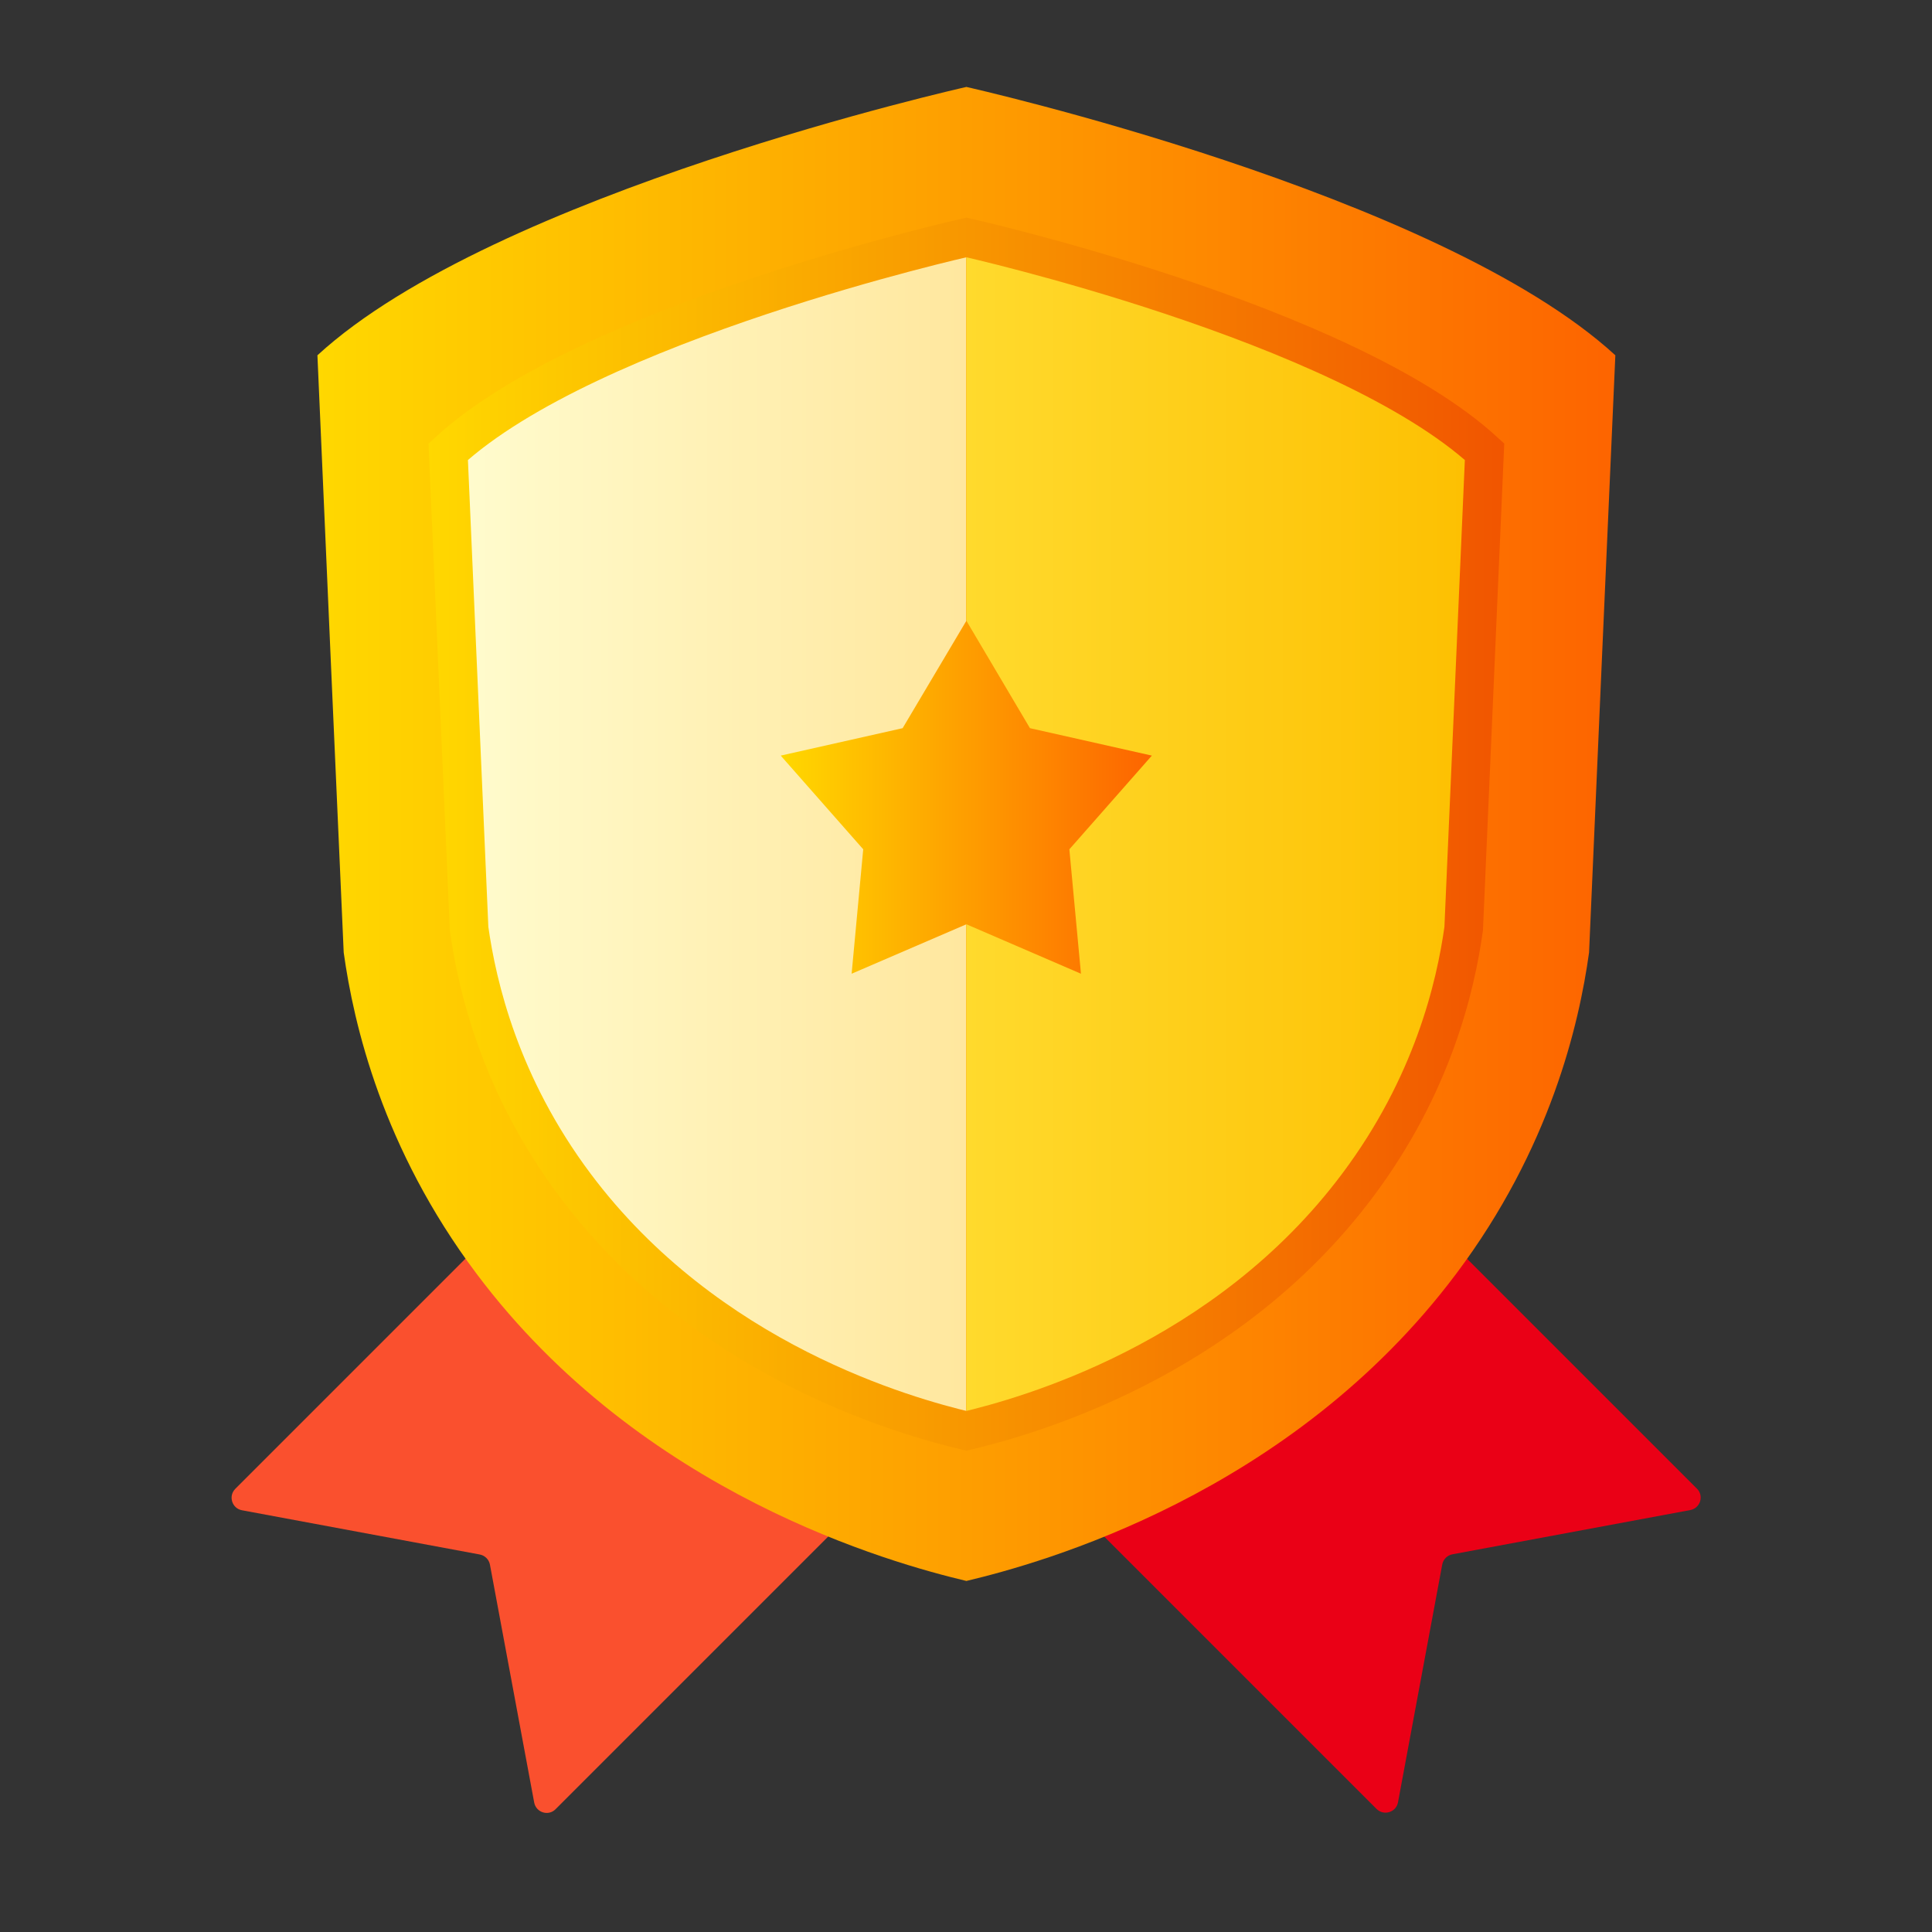 <?xml version="1.0" encoding="UTF-8"?>
<svg id="Layer_1" data-name="Layer 1" xmlns="http://www.w3.org/2000/svg" xmlns:xlink="http://www.w3.org/1999/xlink" viewBox="0 0 100 100">
  <rect x="0" y="0" width="100" height="100" fill="#333333" stroke="none"/>
  <defs>
    <style>
      .cls-1 {
        fill: url(#_무제_그라디언트_9);
      }

      .cls-2 {
        fill: url(#_무제_그라디언트_4);
      }

      .cls-3 {
        fill: #fa502e;
      }

      .cls-4 {
        fill: #ea0016;
      }

      .cls-5 {
        fill: url(#_무제_그라디언트_4-2);
      }

      .cls-6 {
        fill: url(#_무제_그라디언트_15);
      }

      .cls-7 {
        fill: none;
        stroke: url(#_무제_그라디언트_175);
        stroke-miterlimit: 10;
        stroke-width: 2px;
      }
    </style>
    <linearGradient id="_무제_그라디언트_4" data-name="무제 그라디언트 4" x1="16.43" y1="43.17" x2="83.6" y2="43.17" gradientUnits="userSpaceOnUse">
      <stop offset="0" stop-color="#ffd800"/>
      <stop offset="1" stop-color="#fd6400"/>
    </linearGradient>
    <linearGradient id="_무제_그라디언트_9" data-name="무제 그라디언트 9" x1="23.19" y1="43.17" x2="50.02" y2="43.17" gradientUnits="userSpaceOnUse">
      <stop offset="0" stop-color="#fffccf"/>
      <stop offset="1" stop-color="#ffe79e"/>
    </linearGradient>
    <linearGradient id="_무제_그라디언트_15" data-name="무제 그라디언트 15" x1="50.02" y1="43.17" x2="76.84" y2="43.17" gradientUnits="userSpaceOnUse">
      <stop offset="0" stop-color="#ffda2d"/>
      <stop offset="1" stop-color="#fdbf00"/>
    </linearGradient>
    <linearGradient id="_무제_그라디언트_175" data-name="무제 그라디언트 175" x1="22.17" y1="43.17" x2="77.86" y2="43.17" gradientUnits="userSpaceOnUse">
      <stop offset="0" stop-color="#ffd800"/>
      <stop offset="1" stop-color="#f15500"/>
    </linearGradient>
    <linearGradient id="_무제_그라디언트_4-2" data-name="무제 그라디언트 4" x1="40.41" y1="41.26" x2="59.62" y2="41.26" xlink:href="#_무제_그라디언트_4"/>
  </defs>
  <path class="cls-3" d="M31.24,58l-19.06,19.06c-.37,.37-.18,1.01,.34,1.11l12.31,2.29c.27,.05,.48,.26,.53,.53l2.29,12.31c.1,.52,.74,.72,1.11,.34l19.06-19.06c.26-.26,.26-.67,0-.93l-15.64-15.64c-.26-.26-.67-.26-.93,0Z"/>
  <path class="cls-4" d="M52.19,74.57l19.06,19.06c.37,.37,1.01,.18,1.11-.34l2.29-12.31c.05-.27,.26-.48,.53-.53l12.31-2.29c.52-.1,.72-.74,.34-1.11l-19.06-19.06c-.26-.26-.67-.26-.93,0l-15.64,15.64c-.26,.26-.26,.67,0,.93Z"/>
  <path class="cls-2" d="M50.02,4.5s-24.43,5.47-33.59,13.89c.45,10.3,.9,20.61,1.36,30.91,.52,3.74,2.01,10.14,6.87,16.62,8.58,11.45,21.54,15,25.36,15.91,3.82-.91,16.78-4.46,25.36-15.91,4.86-6.48,6.35-12.88,6.87-16.62,.45-10.3,.9-20.61,1.36-30.91-9.16-8.41-33.59-13.89-33.59-13.89Z"/>
  <path class="cls-1" d="M23.19,23.38c.36,8.23,.72,16.46,1.08,24.69,.42,2.99,1.61,8.1,5.49,13.28,6.85,9.15,17.2,11.98,20.25,12.71V12.29s-19.51,4.37-26.82,11.09Z"/>
  <path class="cls-6" d="M76.84,23.38c-.36,8.23-.72,16.46-1.08,24.69-.42,2.99-1.61,8.1-5.49,13.28-6.85,9.15-17.2,11.98-20.25,12.71V12.29s19.51,4.37,26.82,11.09Z"/>
  <path class="cls-7" d="M50.02,12.29s-19.51,4.37-26.82,11.09c.36,8.23,.72,16.46,1.08,24.69,.42,2.99,1.61,8.1,5.49,13.28,6.85,9.15,17.2,11.98,20.25,12.71,3.05-.73,13.4-3.56,20.25-12.71,3.88-5.18,5.07-10.28,5.49-13.28,.36-8.23,.72-16.46,1.08-24.69-7.32-6.72-26.82-11.09-26.82-11.09Z"/>
  <polygon class="cls-5" points="50.02 32.13 53.31 37.69 59.62 39.11 55.35 43.96 55.95 50.4 50.02 47.84 44.08 50.4 44.68 43.96 40.41 39.11 46.72 37.69 50.02 32.13"/>
</svg>